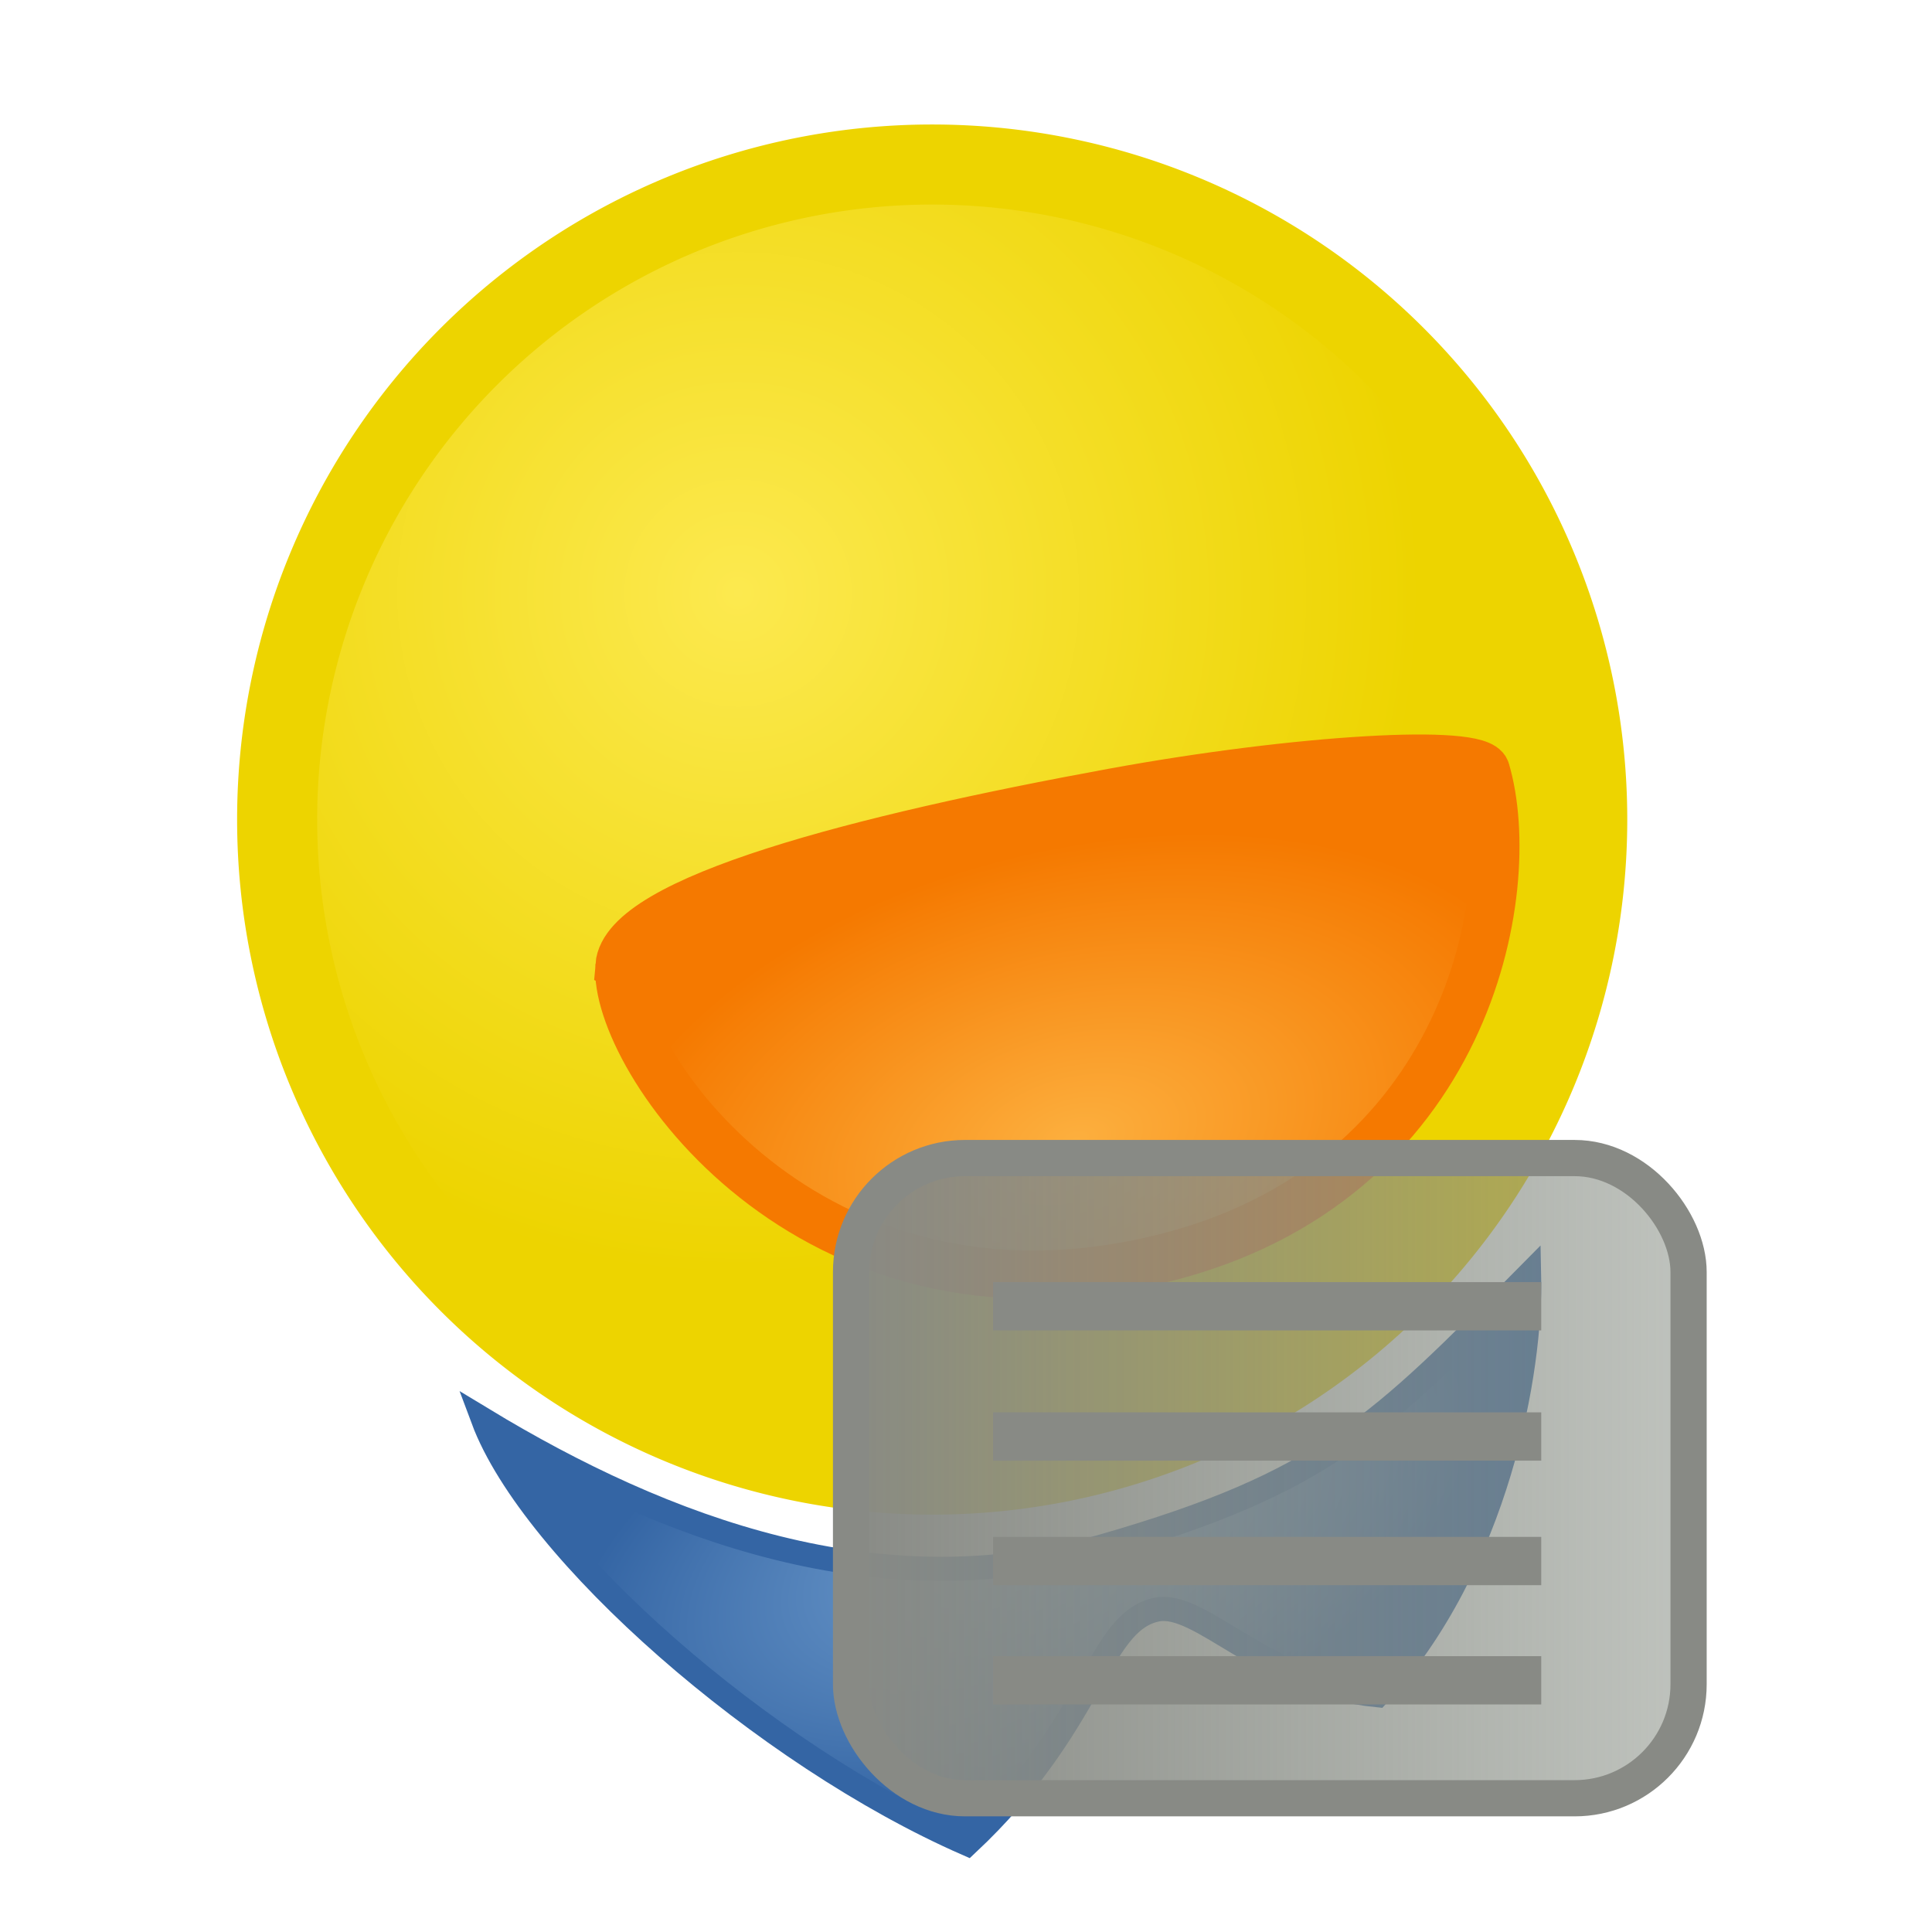 <?xml version="1.0" encoding="UTF-8" standalone="no"?>
<!-- Created with Inkscape (http://www.inkscape.org/) -->

<svg
   xmlns:svg="http://www.w3.org/2000/svg"
   xmlns="http://www.w3.org/2000/svg"
   xmlns:xlink="http://www.w3.org/1999/xlink"
   version="1.1"
   width="800"
   height="800"
   id="svg2">
  <defs
     id="defs4">
    <linearGradient
       id="linearGradient3604">
      <stop
         id="stop3606"
         style="stop-color:#888a85;stop-opacity:1"
         offset="0" />
      <stop
         id="stop3608"
         style="stop-color:#888f85;stop-opacity:0.533"
         offset="1" />
    </linearGradient>
    <linearGradient
       id="linearGradient3635">
      <stop
         id="stop3637"
         style="stop-color:#729fcf;stop-opacity:1"
         offset="0" />
      <stop
         id="stop3639"
         style="stop-color:#3465a4;stop-opacity:1"
         offset="1" />
    </linearGradient>
    <linearGradient
       id="linearGradient3625">
      <stop
         id="stop3627"
         style="stop-color:#fcaf3e;stop-opacity:1"
         offset="0" />
      <stop
         id="stop3629"
         style="stop-color:#f57900;stop-opacity:1"
         offset="1" />
    </linearGradient>
    <linearGradient
       id="linearGradient3592">
      <stop
         id="stop3594"
         style="stop-color:#fce94f;stop-opacity:1"
         offset="0" />
      <stop
         id="stop3596"
         style="stop-color:#edd400;stop-opacity:1"
         offset="1" />
    </linearGradient>
    <radialGradient
       cx="344.462"
       cy="322.198"
       r="255.467"
       fx="344.462"
       fy="322.198"
       id="radialGradient3598"
       xlink:href="#linearGradient3592"
       gradientUnits="userSpaceOnUse" />
    <radialGradient
       cx="445.38"
       cy="492.905"
       r="198.907"
       fx="445.38"
       fy="492.905"
       id="radialGradient3631"
       xlink:href="#linearGradient3625"
       gradientUnits="userSpaceOnUse"
       gradientTransform="matrix(1,-0.254,0.149,0.586,-73.369,296.057)" />
    <radialGradient
       cx="401.441"
       cy="587.584"
       r="231.223"
       fx="401.441"
       fy="587.584"
       id="radialGradient3641"
       xlink:href="#linearGradient3635"
       gradientUnits="userSpaceOnUse"
       gradientTransform="matrix(0.795,-0.284,0.144,0.402,17.636,516.121)" />
    <linearGradient
       x1="459.286"
       y1="627.143"
       x2="742.143"
       y2="627.143"
       id="linearGradient3610"
       xlink:href="#linearGradient3604"
       gradientUnits="userSpaceOnUse"
       gradientTransform="translate(-24.286,12.857)" />
    <linearGradient
       x1="459.286"
       y1="627.143"
       x2="742.143"
       y2="627.143"
       id="linearGradient3661"
       xlink:href="#linearGradient3604"
       gradientUnits="userSpaceOnUse"
       gradientTransform="translate(-24.286,12.857)" />
    <linearGradient
       x1="459.286"
       y1="627.143"
       x2="742.143"
       y2="627.143"
       id="linearGradient3661-3"
       xlink:href="#linearGradient3604-0"
       gradientUnits="userSpaceOnUse"
       gradientTransform="translate(-24.286,12.857)" />
    <linearGradient
       x1="459.286"
       y1="627.143"
       x2="742.143"
       y2="627.143"
       id="linearGradient3610-4"
       xlink:href="#linearGradient3604-0"
       gradientUnits="userSpaceOnUse"
       gradientTransform="translate(-24.286,12.857)" />
    <radialGradient
       cx="401.441"
       cy="587.584"
       r="231.223"
       fx="401.441"
       fy="587.584"
       id="radialGradient3641-8"
       xlink:href="#linearGradient3635-5"
       gradientUnits="userSpaceOnUse"
       gradientTransform="matrix(0.795,-0.284,0.144,0.402,17.636,516.121)" />
    <radialGradient
       cx="445.38"
       cy="492.905"
       r="198.907"
       fx="445.38"
       fy="492.905"
       id="radialGradient3631-9"
       xlink:href="#linearGradient3625-6"
       gradientUnits="userSpaceOnUse"
       gradientTransform="matrix(1,-0.254,0.149,0.586,615.555,338.413)" />
    <radialGradient
       cx="344.462"
       cy="322.198"
       r="255.467"
       fx="344.462"
       fy="322.198"
       id="radialGradient3598-5"
       xlink:href="#linearGradient3592-5"
       gradientUnits="userSpaceOnUse" />
    <linearGradient
       id="linearGradient3592-5">
      <stop
         id="stop3594-6"
         style="stop-color:#fce94f;stop-opacity:1"
         offset="0" />
      <stop
         id="stop3596-1"
         style="stop-color:#edd400;stop-opacity:1"
         offset="1" />
    </linearGradient>
    <linearGradient
       id="linearGradient3625-6">
      <stop
         id="stop3627-3"
         style="stop-color:#fcaf3e;stop-opacity:1"
         offset="0" />
      <stop
         id="stop3629-8"
         style="stop-color:#f57900;stop-opacity:1"
         offset="1" />
    </linearGradient>
    <linearGradient
       id="linearGradient3635-5">
      <stop
         id="stop3637-0"
         style="stop-color:#729fcf;stop-opacity:1"
         offset="0" />
      <stop
         id="stop3639-9"
         style="stop-color:#3465a4;stop-opacity:1"
         offset="1" />
    </linearGradient>
    <linearGradient
       id="linearGradient3604-0">
      <stop
         id="stop3606-8"
         style="stop-color:#4e9a06;stop-opacity:1"
         offset="0" />
      <stop
         id="stop3608-8"
         style="stop-color:#4e9a06;stop-opacity:0.533"
         offset="1" />
    </linearGradient>
  </defs>
  <g
     transform="translate(0,-252.362)"
     id="layer1">
    <path
       d="m 662.66,407.051 a 245.467,245.467 0 1 1 -490.934,0 245.467,245.467 0 1 1 490.934,0 z"
       transform="matrix(1.105,0,0,1.105,-75,141.937)"
       id="path2818"
       style="fill:url(#radialGradient3598);fill-opacity:1;stroke:#edd400;stroke-width:30;stroke-miterlimit:4;stroke-opacity:1;stroke-dasharray:none" />
  </g>
  <g
     id="layer2">
    <path
       d="m 200.01,587.746 c 75.119,45.508 164.591,78.982 256.579,52.528 91.988,-26.454 114.386,-49.78 176.582,-112.647 0.894,40.043 -12.959,119.808 -62.773,174.338 -46.858,-4.556 -73.305,-39.359 -91.586,-35.427 -24.251,5.215 -25.545,47.566 -78.276,96.977 C 316.397,726.727 220.416,642.441 200.01,587.746 z"
       id="path3633"
       style="fill:url(#radialGradient3641);fill-opacity:1;stroke:#3465a4;stroke-width:10;stroke-linecap:butt;stroke-linejoin:miter;stroke-miterlimit:4;stroke-opacity:1;stroke-dasharray:none" />
    <g
       transform="translate(-688.924,-42.356)"
       id="g2964">
      <g
         id="layer2-4">
        <path
           d="m 945.458,442.217 c -2.966,37.395 77.409,157.439 224.669,121.248 127.043,-31.222 148.636,-152.466 134.008,-202.1 -2.72,-9.23 -77.784,-4.87 -154.391,9.164 -104.264,19.1 -202.114,44.295 -204.287,71.688 z"
           id="path3600"
           style="fill:url(#radialGradient3631-9);fill-opacity:1;stroke:#f57900;stroke-width:20;stroke-linecap:butt;stroke-linejoin:miter;stroke-miterlimit:4;stroke-opacity:1;stroke-dasharray:none" />
      </g>
    </g>
    <g
       transform="matrix(1.271,0,0,1.271,-206.837,-201.367)"
       id="g3654">
      <rect
         width="272.857"
         height="208.571"
         ry="37.143"
         x="440"
         y="535.714"
         id="rect2828"
         style="fill:url(#linearGradient3661);fill-opacity:1;stroke:#888a85;stroke-width:11.798;stroke-linecap:butt;stroke-linejoin:miter;stroke-miterlimit:4;stroke-opacity:1;stroke-dasharray:none" />
      <path
         d="m 486.286,584 178.571,0"
         id="path3612"
         style="fill:none;stroke:#888a85;stroke-width:15.731;stroke-linecap:butt;stroke-linejoin:miter;stroke-miterlimit:4;stroke-opacity:1;stroke-dasharray:none" />
      <path
         d="m 486.286,626.429 178.571,0"
         id="path3612-2"
         style="fill:none;stroke:#888a85;stroke-width:15.731;stroke-linecap:butt;stroke-linejoin:miter;stroke-miterlimit:4;stroke-opacity:1;stroke-dasharray:none" />
      <path
         d="m 486.286,667 178.571,0"
         id="path3612-3"
         style="fill:none;stroke:#888a85;stroke-width:15.731;stroke-linecap:butt;stroke-linejoin:miter;stroke-miterlimit:4;stroke-opacity:1;stroke-dasharray:none" />
      <path
         d="m 486.286,705.857 178.571,0"
         id="path3612-8"
         style="fill:none;stroke:#888a85;stroke-width:15.731;stroke-linecap:butt;stroke-linejoin:miter;stroke-miterlimit:4;stroke-opacity:1;stroke-dasharray:none" />
    </g>
  </g>
</svg>
